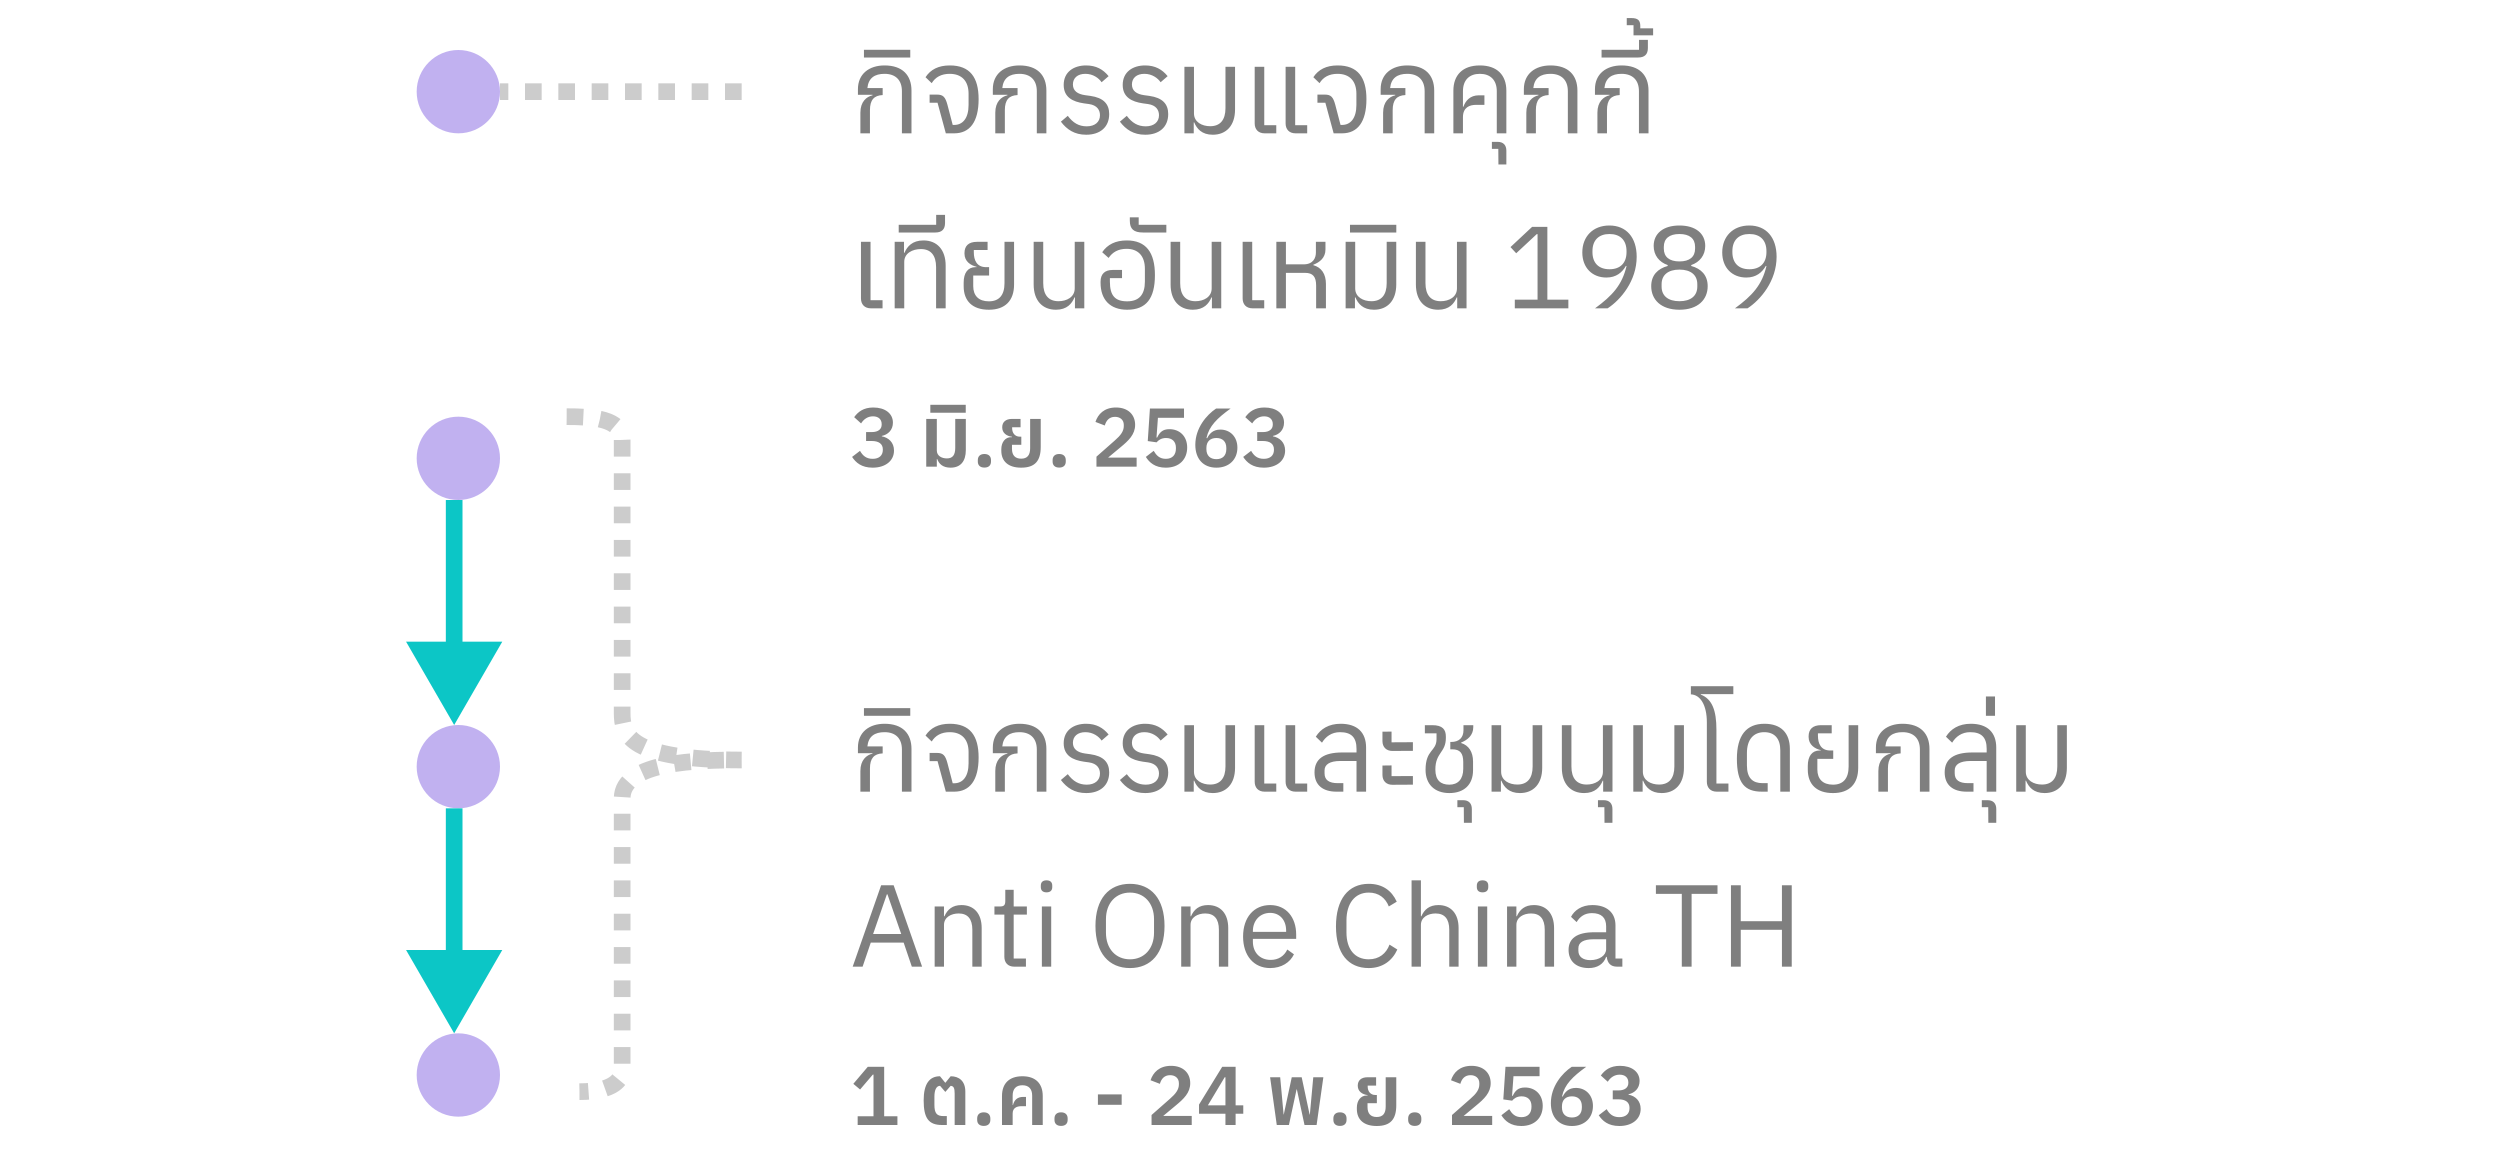 <svg width="300" height="139" viewBox="0 0 300 139" fill="none" xmlns="http://www.w3.org/2000/svg">
<path d="M55 16C57.761 16 60 13.761 60 11C60 8.239 57.761 6 55 6C52.239 6 50 8.239 50 11C50 13.761 52.239 16 55 16Z" fill="#C1B1F0"/>
<line opacity="0.2" x1="89" y1="11" x2="60" y2="11" stroke="black" stroke-width="2" stroke-dasharray="2 2"/>
<path d="M55 60C57.761 60 60 57.761 60 55C60 52.239 57.761 50 55 50C52.239 50 50 52.239 50 55C50 57.761 52.239 60 55 60Z" fill="#C1B1F0"/>
<path d="M54.5 87L60.273 77L48.727 77L54.5 87ZM53.5 60L53.5 78L55.5 78L55.5 60L53.5 60Z" fill="#0CC6C6"/>
<path d="M55 97C57.761 97 60 94.761 60 92C60 89.239 57.761 87 55 87C52.239 87 50 89.239 50 92C50 94.761 52.239 97 55 97Z" fill="#C1B1F0"/>
<path d="M54.5 124L60.273 114L48.727 114L54.5 124ZM53.5 97L53.5 115L55.5 115L55.5 97L53.5 97Z" fill="#0CC6C6"/>
<path d="M55 134C57.761 134 60 131.761 60 129C60 126.239 57.761 124 55 124C52.239 124 50 126.239 50 129C50 131.761 52.239 134 55 134Z" fill="#C1B1F0"/>
<path d="M106.144 7.852C104.296 7.852 102.952 8.874 102.952 10.694V11.38H104.702V11.436C103.974 11.604 103.246 12.206 103.246 13.522V16H104.394V13.214C104.394 11.996 104.884 11.45 105.92 11.408V10.568H104.086C104.212 9.364 104.954 8.86 106.144 8.86C107.474 8.86 108.23 9.616 108.23 10.946V16H109.378V10.876C109.378 9.028 108.3 7.852 106.144 7.852ZM103.674 6.9H109.232V5.976H103.674V6.9ZM113.975 7.852C112.617 7.852 111.665 8.342 111.063 9.266L111.805 9.98C112.239 9.266 112.953 8.86 113.961 8.86C115.417 8.86 116.229 9.728 116.229 11.254V12.598C116.229 14.208 115.515 14.992 114.507 14.992H114.325L113.695 12.584C113.443 11.632 113.163 11.352 112.449 11.352H111.553V12.332H112.505L113.499 16H114.507C116.355 16 117.433 14.656 117.433 11.898C117.433 9.28 116.397 7.852 113.975 7.852ZM122.332 7.852C120.484 7.852 119.14 8.874 119.14 10.694V11.38H120.89V11.436C120.162 11.604 119.434 12.206 119.434 13.522V16H120.582V13.214C120.582 11.996 121.072 11.45 122.108 11.408V10.568H120.274C120.4 9.364 121.142 8.86 122.332 8.86C123.662 8.86 124.418 9.616 124.418 10.946V16H125.566V10.876C125.566 9.028 124.488 7.852 122.332 7.852ZM130.345 16.168C132.011 16.168 133.103 15.258 133.103 13.69C133.103 12.486 132.431 11.73 130.835 11.506L130.219 11.422C129.309 11.296 128.749 10.904 128.749 10.134C128.749 9.364 129.309 8.86 130.247 8.86C131.171 8.86 131.857 9.378 132.193 9.868L133.033 9.14C132.375 8.328 131.535 7.852 130.331 7.852C128.861 7.852 127.643 8.622 127.643 10.19C127.643 11.674 128.735 12.206 130.065 12.402L130.681 12.486C131.661 12.626 131.997 13.214 131.997 13.83C131.997 14.656 131.367 15.16 130.415 15.16C129.449 15.16 128.763 14.74 128.133 13.9L127.307 14.6C128.021 15.538 128.931 16.168 130.345 16.168ZM137.427 16.168C139.093 16.168 140.185 15.258 140.185 13.69C140.185 12.486 139.513 11.73 137.917 11.506L137.301 11.422C136.391 11.296 135.831 10.904 135.831 10.134C135.831 9.364 136.391 8.86 137.329 8.86C138.253 8.86 138.939 9.378 139.275 9.868L140.115 9.14C139.457 8.328 138.617 7.852 137.413 7.852C135.943 7.852 134.725 8.622 134.725 10.19C134.725 11.674 135.817 12.206 137.147 12.402L137.763 12.486C138.743 12.626 139.079 13.214 139.079 13.83C139.079 14.656 138.449 15.16 137.497 15.16C136.531 15.16 135.845 14.74 135.215 13.9L134.389 14.6C135.103 15.538 136.013 16.168 137.427 16.168ZM145.531 16.168C147.155 16.168 148.205 15.062 148.205 13.144V8.02H147.057V12.976C147.057 14.404 146.413 15.146 145.223 15.146C144.243 15.146 143.277 14.656 143.277 13.606V8.02H142.129V16H143.249V14.684H143.305C143.613 15.44 144.215 16.168 145.531 16.168ZM151.753 16H153.153V15.02H151.711V8.02H150.563V14.81C150.563 15.51 150.983 16 151.753 16ZM155.463 16H156.863V15.02H155.421V8.02H154.273V14.81C154.273 15.51 154.693 16 155.463 16ZM160.514 7.852C159.156 7.852 158.204 8.342 157.602 9.266L158.344 9.98C158.778 9.266 159.492 8.86 160.5 8.86C161.956 8.86 162.768 9.728 162.768 11.254V12.598C162.768 14.208 162.054 14.992 161.046 14.992H160.864L160.234 12.584C159.982 11.632 159.702 11.352 158.988 11.352H158.092V12.332H159.044L160.038 16H161.046C162.894 16 163.972 14.656 163.972 11.898C163.972 9.28 162.936 7.852 160.514 7.852ZM168.871 7.852C167.023 7.852 165.679 8.874 165.679 10.694V11.38H167.429V11.436C166.701 11.604 165.973 12.206 165.973 13.522V16H167.121V13.214C167.121 11.996 167.611 11.45 168.647 11.408V10.568H166.813C166.939 9.364 167.681 8.86 168.871 8.86C170.201 8.86 170.957 9.616 170.957 10.946V16H172.105V10.876C172.105 9.028 171.027 7.852 168.871 7.852ZM174.406 16H175.554V14.054C175.554 12.878 176.366 12.584 177.108 12.584H178.13V11.436H177.472C176.408 11.436 175.862 12.094 175.61 12.808H175.554V10.946C175.554 9.602 176.324 8.86 177.584 8.86C178.844 8.86 179.614 9.602 179.614 10.946V16H180.762V10.876C180.762 9.028 179.67 7.852 177.584 7.852C175.498 7.852 174.406 9.028 174.406 10.876V16ZM179.811 19.738H180.763V18.086C180.763 17.4 180.385 17.022 179.713 17.022H179.027V17.862H179.797L179.811 19.738ZM186.056 7.852C184.208 7.852 182.864 8.874 182.864 10.694V11.38H184.614V11.436C183.886 11.604 183.158 12.206 183.158 13.522V16H184.306V13.214C184.306 11.996 184.796 11.45 185.832 11.408V10.568H183.998C184.124 9.364 184.866 8.86 186.056 8.86C187.386 8.86 188.142 9.616 188.142 10.946V16H189.29V10.876C189.29 9.028 188.212 7.852 186.056 7.852ZM194.587 7.852C192.739 7.852 191.395 8.874 191.395 10.694V11.38H193.145V11.436C192.417 11.604 191.689 12.206 191.689 13.522V16H192.837V13.214C192.837 11.996 193.327 11.45 194.363 11.408V10.568H192.529C192.655 9.364 193.397 8.86 194.587 8.86C195.917 8.86 196.673 9.616 196.673 10.946V16H197.821V10.876C197.821 9.028 196.743 7.852 194.587 7.852ZM192.188 6.9H196.584C197.354 6.9 197.746 6.522 197.746 5.766V4.786H196.682V5.976H192.188V6.9ZM196.022 4.24H198.374V3.4H196.834V3.12C196.834 2.434 196.54 2.168 195.756 2.168H195.21V3.022H196.022V4.24ZM104.506 37H105.906V36.02H104.464V29.02H103.316V35.81C103.316 36.51 103.736 37 104.506 37ZM107.361 37H108.509V31.428C108.509 30.378 109.503 29.888 110.511 29.888C111.687 29.888 112.331 30.63 112.331 32.058V37H113.479V31.876C113.479 29.958 112.429 28.852 110.819 28.852C109.475 28.852 108.859 29.58 108.537 30.336H108.481V29.02H107.361V37ZM107.846 27.9H112.242C113.012 27.9 113.404 27.522 113.404 26.766V25.786H112.34V26.976H107.846V27.9ZM118.664 37.168C120.638 37.168 121.688 36.062 121.688 34.144V29.02H120.54V33.976C120.54 35.418 119.896 36.16 118.664 36.16C117.432 36.16 116.788 35.474 116.788 34.34V33.066H118.692V32.058H118.328C117.208 32.058 116.858 31.218 116.858 30.28V30H118.51V29.02H117.236C116.228 29.02 115.738 29.51 115.738 30.364V30.434C115.738 31.372 116.48 31.848 117.194 32.016V32.058H117.068C116.144 32.058 115.64 32.744 115.64 33.906V34.354C115.64 36.118 116.69 37.168 118.664 37.168ZM126.713 37.168C128.029 37.168 128.631 36.44 128.939 35.684H128.995V37H130.115V29.02H128.967V34.606C128.967 35.656 128.001 36.146 127.021 36.146C125.831 36.146 125.187 35.404 125.187 33.976V29.02H124.039V34.144C124.039 36.062 125.089 37.168 126.713 37.168ZM135.259 37.168C137.541 37.168 138.591 35.824 138.591 33.01C138.591 30.28 137.513 28.852 135.217 28.852C133.859 28.852 132.893 29.342 132.263 30.266L133.033 30.952C133.495 30.266 134.181 29.86 135.189 29.86C136.589 29.86 137.387 30.728 137.387 32.254V33.794C137.387 35.376 136.673 36.16 135.259 36.16C133.803 36.16 133.187 35.474 133.187 33.794V33.374H134.643V32.394H133.523C132.599 32.394 132.067 32.856 132.067 33.808V33.92C132.067 35.978 133.229 37.168 135.259 37.168ZM137.161 27.9H139.961V26.976H136.643V26.08H135.579V26.486C135.579 27.48 136.041 27.9 137.161 27.9ZM143.147 37.168C144.463 37.168 145.065 36.44 145.373 35.684H145.429V37H146.549V29.02H145.401V34.606C145.401 35.656 144.435 36.146 143.455 36.146C142.265 36.146 141.621 35.404 141.621 33.976V29.02H140.473V34.144C140.473 36.062 141.523 37.168 143.147 37.168ZM150.307 37H151.707V36.02H150.265V29.02H149.117V35.81C149.117 36.51 149.537 37 150.307 37ZM153.162 37H154.31V32.744H156.62C157.544 32.744 157.936 33.206 157.936 34.27V37H159.112V34.074C159.112 32.87 158.566 32.086 157.6 31.82V31.764C158.356 31.484 159.056 30.938 159.056 29.944V29.02H157.908V30.308C157.908 30.91 157.614 31.722 156.438 31.722H154.31V29.02H153.162V37ZM164.877 37.168C166.501 37.168 167.551 36.062 167.551 34.144V29.02H166.403V33.976C166.403 35.404 165.759 36.146 164.569 36.146C163.589 36.146 162.623 35.656 162.623 34.606V29.02H161.475V37H162.595V35.684H162.651C162.959 36.44 163.561 37.168 164.877 37.168ZM161.998 27.9H167.556V26.976H161.998V27.9ZM172.582 37.168C173.898 37.168 174.5 36.44 174.808 35.684H174.864V37H175.984V29.02H174.836V34.606C174.836 35.656 173.87 36.146 172.89 36.146C171.7 36.146 171.056 35.404 171.056 33.976V29.02H169.908V34.144C169.908 36.062 170.958 37.168 172.582 37.168ZM181.777 37H188.203V35.964H185.683V27.228H183.849L181.259 29.65L181.945 30.392L184.409 28.096H184.507V35.964H181.777V37ZM191.403 37H192.915C194.483 35.978 196.401 33.71 196.401 30.812C196.401 28.488 195.155 27.06 193.125 27.06C191.165 27.06 189.877 28.376 189.877 30.294C189.877 32.142 191.081 33.304 192.761 33.304C193.951 33.304 194.651 32.702 195.113 31.904L195.183 31.932C194.651 34.2 193.489 35.474 191.403 37ZM193.139 32.31C191.851 32.31 191.095 31.568 191.095 30.252V30.14C191.095 28.824 191.851 28.082 193.139 28.082C194.427 28.082 195.183 28.824 195.183 30.14V30.252C195.183 31.568 194.427 32.31 193.139 32.31ZM201.534 37.168C203.76 37.168 204.922 35.95 204.922 34.34C204.922 33.01 204.124 32.24 202.948 31.918V31.806C203.97 31.456 204.628 30.63 204.628 29.51C204.628 28.026 203.48 27.06 201.534 27.06C199.588 27.06 198.44 28.026 198.44 29.51C198.44 30.63 199.098 31.456 200.12 31.806V31.918C198.944 32.24 198.146 33.01 198.146 34.34C198.146 35.95 199.308 37.168 201.534 37.168ZM201.534 31.372C200.316 31.372 199.658 30.826 199.658 29.832V29.622C199.658 28.628 200.316 28.082 201.534 28.082C202.752 28.082 203.41 28.628 203.41 29.622V29.832C203.41 30.826 202.752 31.372 201.534 31.372ZM201.534 36.146C200.176 36.146 199.392 35.502 199.392 34.396V34.102C199.392 32.996 200.176 32.352 201.534 32.352C202.892 32.352 203.676 32.996 203.676 34.102V34.396C203.676 35.502 202.892 36.146 201.534 36.146ZM208.193 37H209.705C211.273 35.978 213.191 33.71 213.191 30.812C213.191 28.488 211.945 27.06 209.915 27.06C207.955 27.06 206.667 28.376 206.667 30.294C206.667 32.142 207.871 33.304 209.551 33.304C210.741 33.304 211.441 32.702 211.903 31.904L211.973 31.932C211.441 34.2 210.279 35.474 208.193 37ZM209.929 32.31C208.641 32.31 207.885 31.568 207.885 30.252V30.14C207.885 28.824 208.641 28.082 209.929 28.082C211.217 28.082 211.973 28.824 211.973 30.14V30.252C211.973 31.568 211.217 32.31 209.929 32.31Z" fill="black" fill-opacity="0.5"/>
<path d="M104.72 56.12C106.25 56.12 107.28 55.3 107.28 54.07C107.28 53.08 106.62 52.51 105.82 52.36V52.31C106.55 52.16 107.15 51.61 107.15 50.72C107.15 49.6 106.19 48.9 104.8 48.9C103.63 48.9 102.97 49.41 102.5 50.06L103.33 50.81C103.66 50.28 104.15 49.96 104.76 49.96C105.4 49.96 105.8 50.31 105.8 50.89V50.96C105.8 51.47 105.42 51.85 104.62 51.85H103.93V52.92H104.62C105.46 52.92 105.94 53.27 105.94 53.93V53.99C105.94 54.65 105.5 55.06 104.72 55.06C103.93 55.06 103.52 54.66 103.2 54.1L102.25 54.83C102.69 55.5 103.37 56.12 104.72 56.12ZM114.069 56.12C115.269 56.12 115.899 55.35 115.899 54.01V50.27H114.629V53.73C114.629 54.59 114.329 55.01 113.629 55.01C113.009 55.01 112.419 54.71 112.419 54.06V50.27H111.149V56H112.419V55.09H112.469C112.669 55.64 113.109 56.12 114.069 56.12ZM111.639 49.53H115.889V48.58H111.639V49.53ZM118.129 56.11C118.669 56.11 118.919 55.81 118.919 55.39V55.21C118.919 54.79 118.669 54.48 118.129 54.48C117.589 54.48 117.339 54.79 117.339 55.21V55.39C117.339 55.81 117.589 56.11 118.129 56.11ZM122.537 56.12C124.197 56.12 124.887 55.31 124.887 53.63V50.27H123.617V53.78C123.617 54.62 123.277 55.04 122.537 55.04C121.807 55.04 121.437 54.62 121.437 53.86V53.38H122.557V52.4H122.377C121.787 52.4 121.457 51.95 121.457 51.4V51.27H122.467V50.27H121.437C120.667 50.27 120.267 50.67 120.267 51.26V51.3C120.267 51.95 120.787 52.33 121.437 52.41V52.46H121.337C120.617 52.46 120.157 53.08 120.157 53.91V54.08C120.157 55.37 121.007 56.12 122.537 56.12ZM127.103 56.11C127.643 56.11 127.893 55.81 127.893 55.39V55.21C127.893 54.79 127.643 54.48 127.103 54.48C126.563 54.48 126.313 54.79 126.313 55.21V55.39C126.313 55.81 126.563 56.11 127.103 56.11ZM131.575 56H136.395V54.91H132.975L134.465 53.67C135.425 52.88 136.215 52.14 136.215 50.98C136.215 49.77 135.375 48.9 133.915 48.9C132.495 48.9 131.755 49.71 131.455 50.63L132.575 51.06C132.735 50.49 133.085 50.02 133.805 50.02C134.395 50.02 134.855 50.37 134.855 50.98V51.12C134.855 51.73 134.505 52.23 133.765 52.87L131.575 54.8V56ZM139.891 56.12C141.531 56.12 142.461 55.1 142.461 53.7C142.461 52.32 141.531 51.5 140.331 51.5C139.501 51.5 139.151 51.9 138.861 52.5H138.781L138.951 50.14H142.081V49.02H137.991L137.731 52.93L138.791 53.08C139.001 52.83 139.351 52.56 139.921 52.56C140.671 52.56 141.111 53 141.111 53.73V53.82C141.111 54.58 140.691 55.06 139.901 55.06C139.141 55.06 138.761 54.64 138.441 54.1L137.501 54.83C137.921 55.5 138.601 56.12 139.891 56.12ZM145.968 56.12C147.498 56.12 148.488 55.13 148.488 53.72C148.488 52.4 147.608 51.55 146.438 51.55C145.568 51.55 145.128 52.04 144.858 52.59L144.778 52.56C145.088 51.13 146.048 50.2 147.678 49.02H145.938C144.768 49.8 143.438 51.38 143.438 53.38C143.438 55.05 144.378 56.12 145.968 56.12ZM145.968 55.1C145.218 55.1 144.768 54.67 144.768 53.9V53.75C144.768 52.99 145.218 52.56 145.968 52.56C146.708 52.56 147.158 52.99 147.158 53.75V53.9C147.158 54.67 146.708 55.1 145.968 55.1ZM151.654 56.12C153.184 56.12 154.214 55.3 154.214 54.07C154.214 53.08 153.554 52.51 152.754 52.36V52.31C153.484 52.16 154.084 51.61 154.084 50.72C154.084 49.6 153.124 48.9 151.734 48.9C150.564 48.9 149.904 49.41 149.434 50.06L150.264 50.81C150.594 50.28 151.084 49.96 151.694 49.96C152.334 49.96 152.734 50.31 152.734 50.89V50.96C152.734 51.47 152.354 51.85 151.554 51.85H150.864V52.92H151.554C152.394 52.92 152.874 53.27 152.874 53.93V53.99C152.874 54.65 152.434 55.06 151.654 55.06C150.864 55.06 150.454 54.66 150.134 54.1L149.184 54.83C149.624 55.5 150.304 56.12 151.654 56.12Z" fill="black" fill-opacity="0.5"/>
<path opacity="0.2" d="M68 50C71.073 50 74.659 50.2 74.659 52.8C74.659 58.08 74.659 69.667 74.659 85.6C74.659 88.2 75.478 91.2 89 91.2C83.878 91.2 74.659 91.32 74.659 95.8C74.659 100.28 74.659 127.4 74.659 128.4C74.659 129.533 73.634 131 69.537 131" stroke="black" stroke-width="2" stroke-dasharray="2 2"/>
<path d="M106.144 86.852C104.296 86.852 102.952 87.874 102.952 89.694V90.38H104.702V90.436C103.974 90.604 103.246 91.206 103.246 92.522V95H104.394V92.214C104.394 90.996 104.884 90.45 105.92 90.408V89.568H104.086C104.212 88.364 104.954 87.86 106.144 87.86C107.474 87.86 108.23 88.616 108.23 89.946V95H109.378V89.876C109.378 88.028 108.3 86.852 106.144 86.852ZM103.674 85.9H109.232V84.976H103.674V85.9ZM113.975 86.852C112.617 86.852 111.665 87.342 111.063 88.266L111.805 88.98C112.239 88.266 112.953 87.86 113.961 87.86C115.417 87.86 116.229 88.728 116.229 90.254V91.598C116.229 93.208 115.515 93.992 114.507 93.992H114.325L113.695 91.584C113.443 90.632 113.163 90.352 112.449 90.352H111.553V91.332H112.505L113.499 95H114.507C116.355 95 117.433 93.656 117.433 90.898C117.433 88.28 116.397 86.852 113.975 86.852ZM122.332 86.852C120.484 86.852 119.14 87.874 119.14 89.694V90.38H120.89V90.436C120.162 90.604 119.434 91.206 119.434 92.522V95H120.582V92.214C120.582 90.996 121.072 90.45 122.108 90.408V89.568H120.274C120.4 88.364 121.142 87.86 122.332 87.86C123.662 87.86 124.418 88.616 124.418 89.946V95H125.566V89.876C125.566 88.028 124.488 86.852 122.332 86.852ZM130.345 95.168C132.011 95.168 133.103 94.258 133.103 92.69C133.103 91.486 132.431 90.73 130.835 90.506L130.219 90.422C129.309 90.296 128.749 89.904 128.749 89.134C128.749 88.364 129.309 87.86 130.247 87.86C131.171 87.86 131.857 88.378 132.193 88.868L133.033 88.14C132.375 87.328 131.535 86.852 130.331 86.852C128.861 86.852 127.643 87.622 127.643 89.19C127.643 90.674 128.735 91.206 130.065 91.402L130.681 91.486C131.661 91.626 131.997 92.214 131.997 92.83C131.997 93.656 131.367 94.16 130.415 94.16C129.449 94.16 128.763 93.74 128.133 92.9L127.307 93.6C128.021 94.538 128.931 95.168 130.345 95.168ZM137.427 95.168C139.093 95.168 140.185 94.258 140.185 92.69C140.185 91.486 139.513 90.73 137.917 90.506L137.301 90.422C136.391 90.296 135.831 89.904 135.831 89.134C135.831 88.364 136.391 87.86 137.329 87.86C138.253 87.86 138.939 88.378 139.275 88.868L140.115 88.14C139.457 87.328 138.617 86.852 137.413 86.852C135.943 86.852 134.725 87.622 134.725 89.19C134.725 90.674 135.817 91.206 137.147 91.402L137.763 91.486C138.743 91.626 139.079 92.214 139.079 92.83C139.079 93.656 138.449 94.16 137.497 94.16C136.531 94.16 135.845 93.74 135.215 92.9L134.389 93.6C135.103 94.538 136.013 95.168 137.427 95.168ZM145.531 95.168C147.155 95.168 148.205 94.062 148.205 92.144V87.02H147.057V91.976C147.057 93.404 146.413 94.146 145.223 94.146C144.243 94.146 143.277 93.656 143.277 92.606V87.02H142.129V95H143.249V93.684H143.305C143.613 94.44 144.215 95.168 145.531 95.168ZM151.753 95H153.153V94.02H151.711V87.02H150.563V93.81C150.563 94.51 150.983 95 151.753 95ZM155.463 95H156.863V94.02H155.421V87.02H154.273V93.81C154.273 94.51 154.693 95 155.463 95ZM160.878 86.852C159.436 86.852 158.47 87.482 157.896 88.406L158.638 89.12C159.072 88.406 159.786 87.86 160.794 87.86C162.138 87.86 162.782 88.462 162.782 89.876V90.296H161.074C158.82 90.296 157.742 91.094 157.742 92.69C157.742 94.23 158.764 95 160.374 95H161.2V93.978H160.514C159.506 93.978 158.946 93.614 158.946 92.802V92.438C158.946 91.738 159.576 91.318 160.836 91.318H162.782V95H163.93V89.708C163.93 87.888 162.866 86.852 160.878 86.852ZM167.084 90.114L169.548 90.1V89.064L166.986 89.078V87.79L165.894 87.804V88.924C165.894 89.68 166.384 90.114 167.084 90.114ZM167.084 94.174L169.548 94.16V93.124L166.986 93.138V91.85L165.894 91.864V92.984C165.894 93.74 166.384 94.174 167.084 94.174ZM173.923 95.168C175.687 95.168 176.765 94.16 176.765 92.424V91.388C176.765 90.226 176.247 89.442 175.337 89.162V89.106C176.093 88.798 176.793 88.252 176.793 87.258V87.02H175.617V87.622C175.617 88.518 175.085 89.036 174.147 89.036H174.035V89.918H174.273C175.197 89.918 175.589 90.38 175.589 91.444V92.256C175.589 93.516 174.945 94.16 173.923 94.16C172.887 94.16 172.243 93.642 172.243 92.34C172.243 90.296 173.503 90.324 173.503 88.56V88.392C173.503 87.552 173.125 87.02 171.865 87.02H170.983V88H172.383V88.686C172.383 90.198 171.067 89.918 171.067 92.382C171.067 94.104 172.145 95.168 173.923 95.168ZM175.669 98.738H176.621V97.086C176.621 96.4 176.243 96.022 175.571 96.022H174.885V96.862H175.655L175.669 98.738ZM182.39 95.168C184.014 95.168 185.064 94.062 185.064 92.144V87.02H183.916V91.976C183.916 93.404 183.272 94.146 182.082 94.146C181.102 94.146 180.136 93.656 180.136 92.606V87.02H178.988V95H180.108V93.684H180.164C180.472 94.44 181.074 95.168 182.39 95.168ZM190.096 95.168C191.412 95.168 192.014 94.44 192.322 93.684H192.378V95H193.498V87.02H192.35V92.606C192.35 93.656 191.384 94.146 190.404 94.146C189.214 94.146 188.57 93.404 188.57 91.976V87.02H187.422V92.144C187.422 94.062 188.472 95.168 190.096 95.168ZM192.54 98.738H193.492V97.086C193.492 96.4 193.114 96.022 192.442 96.022H191.756V96.862H192.526L192.54 98.738ZM199.398 95.168C201.022 95.168 202.072 94.062 202.072 92.144V87.02H200.924V91.976C200.924 93.404 200.28 94.146 199.09 94.146C198.11 94.146 197.144 93.656 197.144 92.606V87.02H195.996V95H197.116V93.684H197.172C197.48 94.44 198.082 95.168 199.398 95.168ZM206.012 95H207.412V94.02H205.97V87.552C205.97 85.27 205.466 83.884 204.094 83.352V83.296H208V82.344H202.904V83.324C204.066 83.366 204.822 84.654 204.822 86.67V93.81C204.822 94.51 205.242 95 206.012 95ZM211.423 95H212.123V93.978H211.493C210.331 93.978 209.631 93.376 209.631 91.85V90.352C209.631 88.756 210.415 87.86 211.703 87.86C212.963 87.86 213.635 88.644 213.635 90.03V95H214.783V89.876C214.783 87.958 213.719 86.852 211.731 86.852C209.575 86.852 208.427 88.238 208.427 91.052C208.427 93.964 209.365 95 211.423 95ZM219.959 95.168C221.933 95.168 222.983 94.062 222.983 92.144V87.02H221.835V91.976C221.835 93.418 221.191 94.16 219.959 94.16C218.727 94.16 218.083 93.474 218.083 92.34V91.066H219.987V90.058H219.623C218.503 90.058 218.153 89.218 218.153 88.28V88H219.805V87.02H218.531C217.523 87.02 217.033 87.51 217.033 88.364V88.434C217.033 89.372 217.775 89.848 218.489 90.016V90.058H218.363C217.439 90.058 216.935 90.744 216.935 91.906V92.354C216.935 94.118 217.985 95.168 219.959 95.168ZM228.302 86.852C226.454 86.852 225.11 87.874 225.11 89.694V90.38H226.86V90.436C226.132 90.604 225.404 91.206 225.404 92.522V95H226.552V92.214C226.552 90.996 227.042 90.45 228.078 90.408V89.568H226.244C226.37 88.364 227.112 87.86 228.302 87.86C229.632 87.86 230.388 88.616 230.388 89.946V95H231.536V89.876C231.536 88.028 230.458 86.852 228.302 86.852ZM236.497 86.852C235.055 86.852 234.089 87.482 233.515 88.406L234.257 89.12C234.691 88.406 235.405 87.86 236.413 87.86C237.757 87.86 238.401 88.462 238.401 89.876V90.296H236.693C234.439 90.296 233.361 91.094 233.361 92.69C233.361 94.23 234.383 95 235.993 95H236.819V93.978H236.133C235.125 93.978 234.565 93.614 234.565 92.802V92.438C234.565 91.738 235.195 91.318 236.455 91.318H238.401V95H239.549V89.708C239.549 87.888 238.485 86.852 236.497 86.852ZM238.601 98.738H239.553V97.086C239.553 96.4 239.175 96.022 238.503 96.022H237.817V96.862H238.587L238.601 98.738ZM238.31 85.9H239.402V83.576H238.31V85.9ZM245.349 95.168C246.973 95.168 248.023 94.062 248.023 92.144V87.02H246.875V91.976C246.875 93.404 246.231 94.146 245.041 94.146C244.061 94.146 243.095 93.656 243.095 92.606V87.02H241.947V95H243.067V93.684H243.123C243.431 94.44 244.033 95.168 245.349 95.168ZM102.322 116H103.512L104.492 113.116H108.44L109.42 116H110.652L107.236 106.228H105.738L102.322 116ZM104.772 112.08L106.424 107.32H106.494L108.146 112.08H104.772ZM112.159 116H113.279V110.988C113.279 110.064 114.147 109.616 115.043 109.616C116.121 109.616 116.681 110.274 116.681 111.562V116H117.801V111.366C117.801 109.616 116.863 108.608 115.379 108.608C114.301 108.608 113.685 109.14 113.335 109.952H113.279V108.776H112.159V116ZM121.712 116H123.112V115.02H121.642V109.756H123.224V108.776H121.642V106.774H120.634V108.118C120.634 108.608 120.48 108.776 120.004 108.776H119.332V109.756H120.522V114.81C120.522 115.51 120.942 116 121.712 116ZM125.584 107.082C126.06 107.082 126.27 106.83 126.27 106.452V106.27C126.27 105.892 126.06 105.64 125.584 105.64C125.108 105.64 124.898 105.892 124.898 106.27V106.452C124.898 106.83 125.108 107.082 125.584 107.082ZM125.024 116H126.144V108.776H125.024V116ZM135.599 116.168C138.119 116.168 139.743 114.39 139.743 111.114C139.743 107.838 138.119 106.06 135.599 106.06C133.079 106.06 131.455 107.838 131.455 111.114C131.455 114.39 133.079 116.168 135.599 116.168ZM135.599 115.118C133.905 115.118 132.715 113.858 132.715 111.926V110.302C132.715 108.37 133.905 107.11 135.599 107.11C137.293 107.11 138.483 108.37 138.483 110.302V111.926C138.483 113.858 137.293 115.118 135.599 115.118ZM141.745 116H142.865V110.988C142.865 110.064 143.733 109.616 144.629 109.616C145.707 109.616 146.267 110.274 146.267 111.562V116H147.387V111.366C147.387 109.616 146.449 108.608 144.965 108.608C143.887 108.608 143.271 109.14 142.921 109.952H142.865V108.776H141.745V116ZM152.418 116.168C153.776 116.168 154.812 115.496 155.274 114.516L154.476 113.942C154.098 114.74 153.398 115.188 152.488 115.188C151.144 115.188 150.346 114.25 150.346 113.004V112.668H155.54V112.136C155.54 110.092 154.35 108.608 152.418 108.608C150.458 108.608 149.17 110.092 149.17 112.388C149.17 114.684 150.458 116.168 152.418 116.168ZM150.346 111.828V111.73C150.346 110.47 151.2 109.546 152.418 109.546C153.566 109.546 154.336 110.4 154.336 111.674V111.828H150.346ZM164.25 116.168C165.874 116.168 167.064 115.314 167.68 113.942L166.742 113.354C166.35 114.418 165.496 115.118 164.25 115.118C162.57 115.118 161.576 113.9 161.576 111.898V110.442C161.576 108.44 162.57 107.11 164.25 107.11C165.454 107.11 166.266 107.768 166.658 108.776L167.61 108.202C166.994 106.844 165.874 106.06 164.25 106.06C161.786 106.06 160.316 107.908 160.316 111.17C160.316 114.432 161.786 116.168 164.25 116.168ZM169.389 116H170.509V110.988C170.509 110.064 171.377 109.616 172.273 109.616C173.351 109.616 173.911 110.274 173.911 111.562V116H175.031V111.366C175.031 109.616 174.093 108.608 172.609 108.608C171.531 108.608 170.915 109.14 170.565 109.952H170.509V105.64H169.389V116ZM177.906 107.082C178.382 107.082 178.592 106.83 178.592 106.452V106.27C178.592 105.892 178.382 105.64 177.906 105.64C177.43 105.64 177.22 105.892 177.22 106.27V106.452C177.22 106.83 177.43 107.082 177.906 107.082ZM177.346 116H178.466V108.776H177.346V116ZM180.846 116H181.966V110.988C181.966 110.064 182.834 109.616 183.73 109.616C184.808 109.616 185.368 110.274 185.368 111.562V116H186.488V111.366C186.488 109.616 185.55 108.608 184.066 108.608C182.988 108.608 182.372 109.14 182.022 109.952H181.966V108.776H180.846V116ZM190.651 116.168C191.659 116.168 192.429 115.706 192.737 114.824H192.807L192.821 114.908C192.919 115.538 193.241 116 194.053 116H194.683V115.02H193.857V111.044C193.857 109.518 192.821 108.608 191.085 108.608C189.783 108.608 188.915 109.252 188.523 110.022L189.195 110.652C189.587 109.994 190.161 109.574 191.029 109.574C192.177 109.574 192.737 110.134 192.737 111.156V111.87H191.309C189.209 111.87 188.229 112.626 188.229 113.984C188.229 115.328 189.125 116.168 190.651 116.168ZM190.833 115.216C189.965 115.216 189.405 114.81 189.405 114.096V113.802C189.405 113.102 189.979 112.71 191.253 112.71H192.737V113.9C192.737 114.642 191.939 115.216 190.833 115.216ZM201.816 116H202.992V107.264H206.1V106.228H198.708V107.264H201.816V116ZM207.714 116H208.89V111.576H213.832V116H215.008V106.228H213.832V110.54H208.89V106.228H207.714V116Z" fill="black" fill-opacity="0.5"/>
<path d="M102.92 135H107.69V133.95H106.1V128.02H104.13L102.4 130.06L103.21 130.74L104.74 128.95H104.82V133.95H102.92V135ZM113.039 135H113.619V133.93H113.219C112.409 133.93 112.129 133.59 112.129 132.57V131.59C112.129 130.79 112.369 130.3 112.809 130.3L113.429 131.02H113.449L114.079 130.3C114.439 130.33 114.559 130.56 114.559 131.24V135H115.839V130.99C115.839 129.72 115.079 129.15 114.079 129.15L113.449 129.93H113.429L112.799 129.15C111.539 129.15 110.839 130.05 110.839 132.05C110.839 134.19 111.439 135 113.039 135ZM118.051 135.11C118.591 135.11 118.841 134.81 118.841 134.39V134.21C118.841 133.79 118.591 133.48 118.051 133.48C117.511 133.48 117.261 133.79 117.261 134.21V134.39C117.261 134.81 117.511 135.11 118.051 135.11ZM120.239 135H121.519V133.62C121.519 132.99 121.949 132.74 122.609 132.74H123.119V131.63H122.769C122.089 131.63 121.709 132 121.559 132.6H121.519V131.47C121.519 130.66 121.929 130.23 122.689 130.23C123.439 130.23 123.859 130.66 123.859 131.47V135H125.129V131.52C125.129 130.03 124.279 129.15 122.689 129.15C121.089 129.15 120.239 130.03 120.239 131.52V135ZM127.328 135.11C127.868 135.11 128.118 134.81 128.118 134.39V134.21C128.118 133.79 127.868 133.48 127.328 133.48C126.788 133.48 126.538 133.79 126.538 134.21V134.39C126.538 134.81 126.788 135.11 127.328 135.11ZM131.75 132.58H134.6V131.33H131.75V132.58ZM138.187 135H143.007V133.91H139.587L141.077 132.67C142.037 131.88 142.827 131.14 142.827 129.98C142.827 128.77 141.987 127.9 140.527 127.9C139.107 127.9 138.367 128.71 138.067 129.63L139.187 130.06C139.347 129.49 139.697 129.02 140.417 129.02C141.007 129.02 141.467 129.37 141.467 129.98V130.12C141.467 130.73 141.117 131.23 140.377 131.87L138.187 133.8V135ZM147.053 135H148.273V133.65H149.193V132.64H148.273V128.02H146.663L143.883 132.55V133.65H147.053V135ZM144.943 132.64L146.963 129.27H147.053V132.64H144.943ZM153.212 135H154.672L155.592 130.72H155.622L156.542 135H157.992L158.802 129.27H157.592L157.182 133.74H157.152L156.202 129.27H155.012L154.052 133.74H154.032L153.622 129.27H152.412L153.212 135ZM160.795 135.11C161.335 135.11 161.585 134.81 161.585 134.39V134.21C161.585 133.79 161.335 133.48 160.795 133.48C160.255 133.48 160.005 133.79 160.005 134.21V134.39C160.005 134.81 160.255 135.11 160.795 135.11ZM165.203 135.12C166.863 135.12 167.553 134.31 167.553 132.63V129.27H166.283V132.78C166.283 133.62 165.943 134.04 165.203 134.04C164.473 134.04 164.103 133.62 164.103 132.86V132.38H165.223V131.4H165.043C164.453 131.4 164.123 130.95 164.123 130.4V130.27H165.133V129.27H164.103C163.333 129.27 162.933 129.67 162.933 130.26V130.3C162.933 130.95 163.453 131.33 164.103 131.41V131.46H164.003C163.283 131.46 162.823 132.08 162.823 132.91V133.08C162.823 134.37 163.673 135.12 165.203 135.12ZM169.769 135.11C170.309 135.11 170.559 134.81 170.559 134.39V134.21C170.559 133.79 170.309 133.48 169.769 133.48C169.229 133.48 168.979 133.79 168.979 134.21V134.39C168.979 134.81 169.229 135.11 169.769 135.11ZM174.241 135H179.061V133.91H175.641L177.131 132.67C178.091 131.88 178.881 131.14 178.881 129.98C178.881 128.77 178.041 127.9 176.581 127.9C175.161 127.9 174.421 128.71 174.121 129.63L175.241 130.06C175.401 129.49 175.751 129.02 176.471 129.02C177.061 129.02 177.521 129.37 177.521 129.98V130.12C177.521 130.73 177.171 131.23 176.431 131.87L174.241 133.8V135ZM182.557 135.12C184.197 135.12 185.127 134.1 185.127 132.7C185.127 131.32 184.197 130.5 182.997 130.5C182.167 130.5 181.817 130.9 181.527 131.5H181.447L181.617 129.14H184.747V128.02H180.657L180.397 131.93L181.457 132.08C181.667 131.83 182.017 131.56 182.587 131.56C183.337 131.56 183.777 132 183.777 132.73V132.82C183.777 133.58 183.357 134.06 182.567 134.06C181.807 134.06 181.427 133.64 181.107 133.1L180.167 133.83C180.587 134.5 181.267 135.12 182.557 135.12ZM188.634 135.12C190.164 135.12 191.154 134.13 191.154 132.72C191.154 131.4 190.274 130.55 189.104 130.55C188.234 130.55 187.794 131.04 187.524 131.59L187.444 131.56C187.754 130.13 188.714 129.2 190.344 128.02H188.604C187.434 128.8 186.104 130.38 186.104 132.38C186.104 134.05 187.044 135.12 188.634 135.12ZM188.634 134.1C187.884 134.1 187.434 133.67 187.434 132.9V132.75C187.434 131.99 187.884 131.56 188.634 131.56C189.374 131.56 189.824 131.99 189.824 132.75V132.9C189.824 133.67 189.374 134.1 188.634 134.1ZM194.32 135.12C195.85 135.12 196.88 134.3 196.88 133.07C196.88 132.08 196.22 131.51 195.42 131.36V131.31C196.15 131.16 196.75 130.61 196.75 129.72C196.75 128.6 195.79 127.9 194.4 127.9C193.23 127.9 192.57 128.41 192.1 129.06L192.93 129.81C193.26 129.28 193.75 128.96 194.36 128.96C195 128.96 195.4 129.31 195.4 129.89V129.96C195.4 130.47 195.02 130.85 194.22 130.85H193.53V131.92H194.22C195.06 131.92 195.54 132.27 195.54 132.93V132.99C195.54 133.65 195.1 134.06 194.32 134.06C193.53 134.06 193.12 133.66 192.8 133.1L191.85 133.83C192.29 134.5 192.97 135.12 194.32 135.12Z" fill="black" fill-opacity="0.5"/>
</svg>
